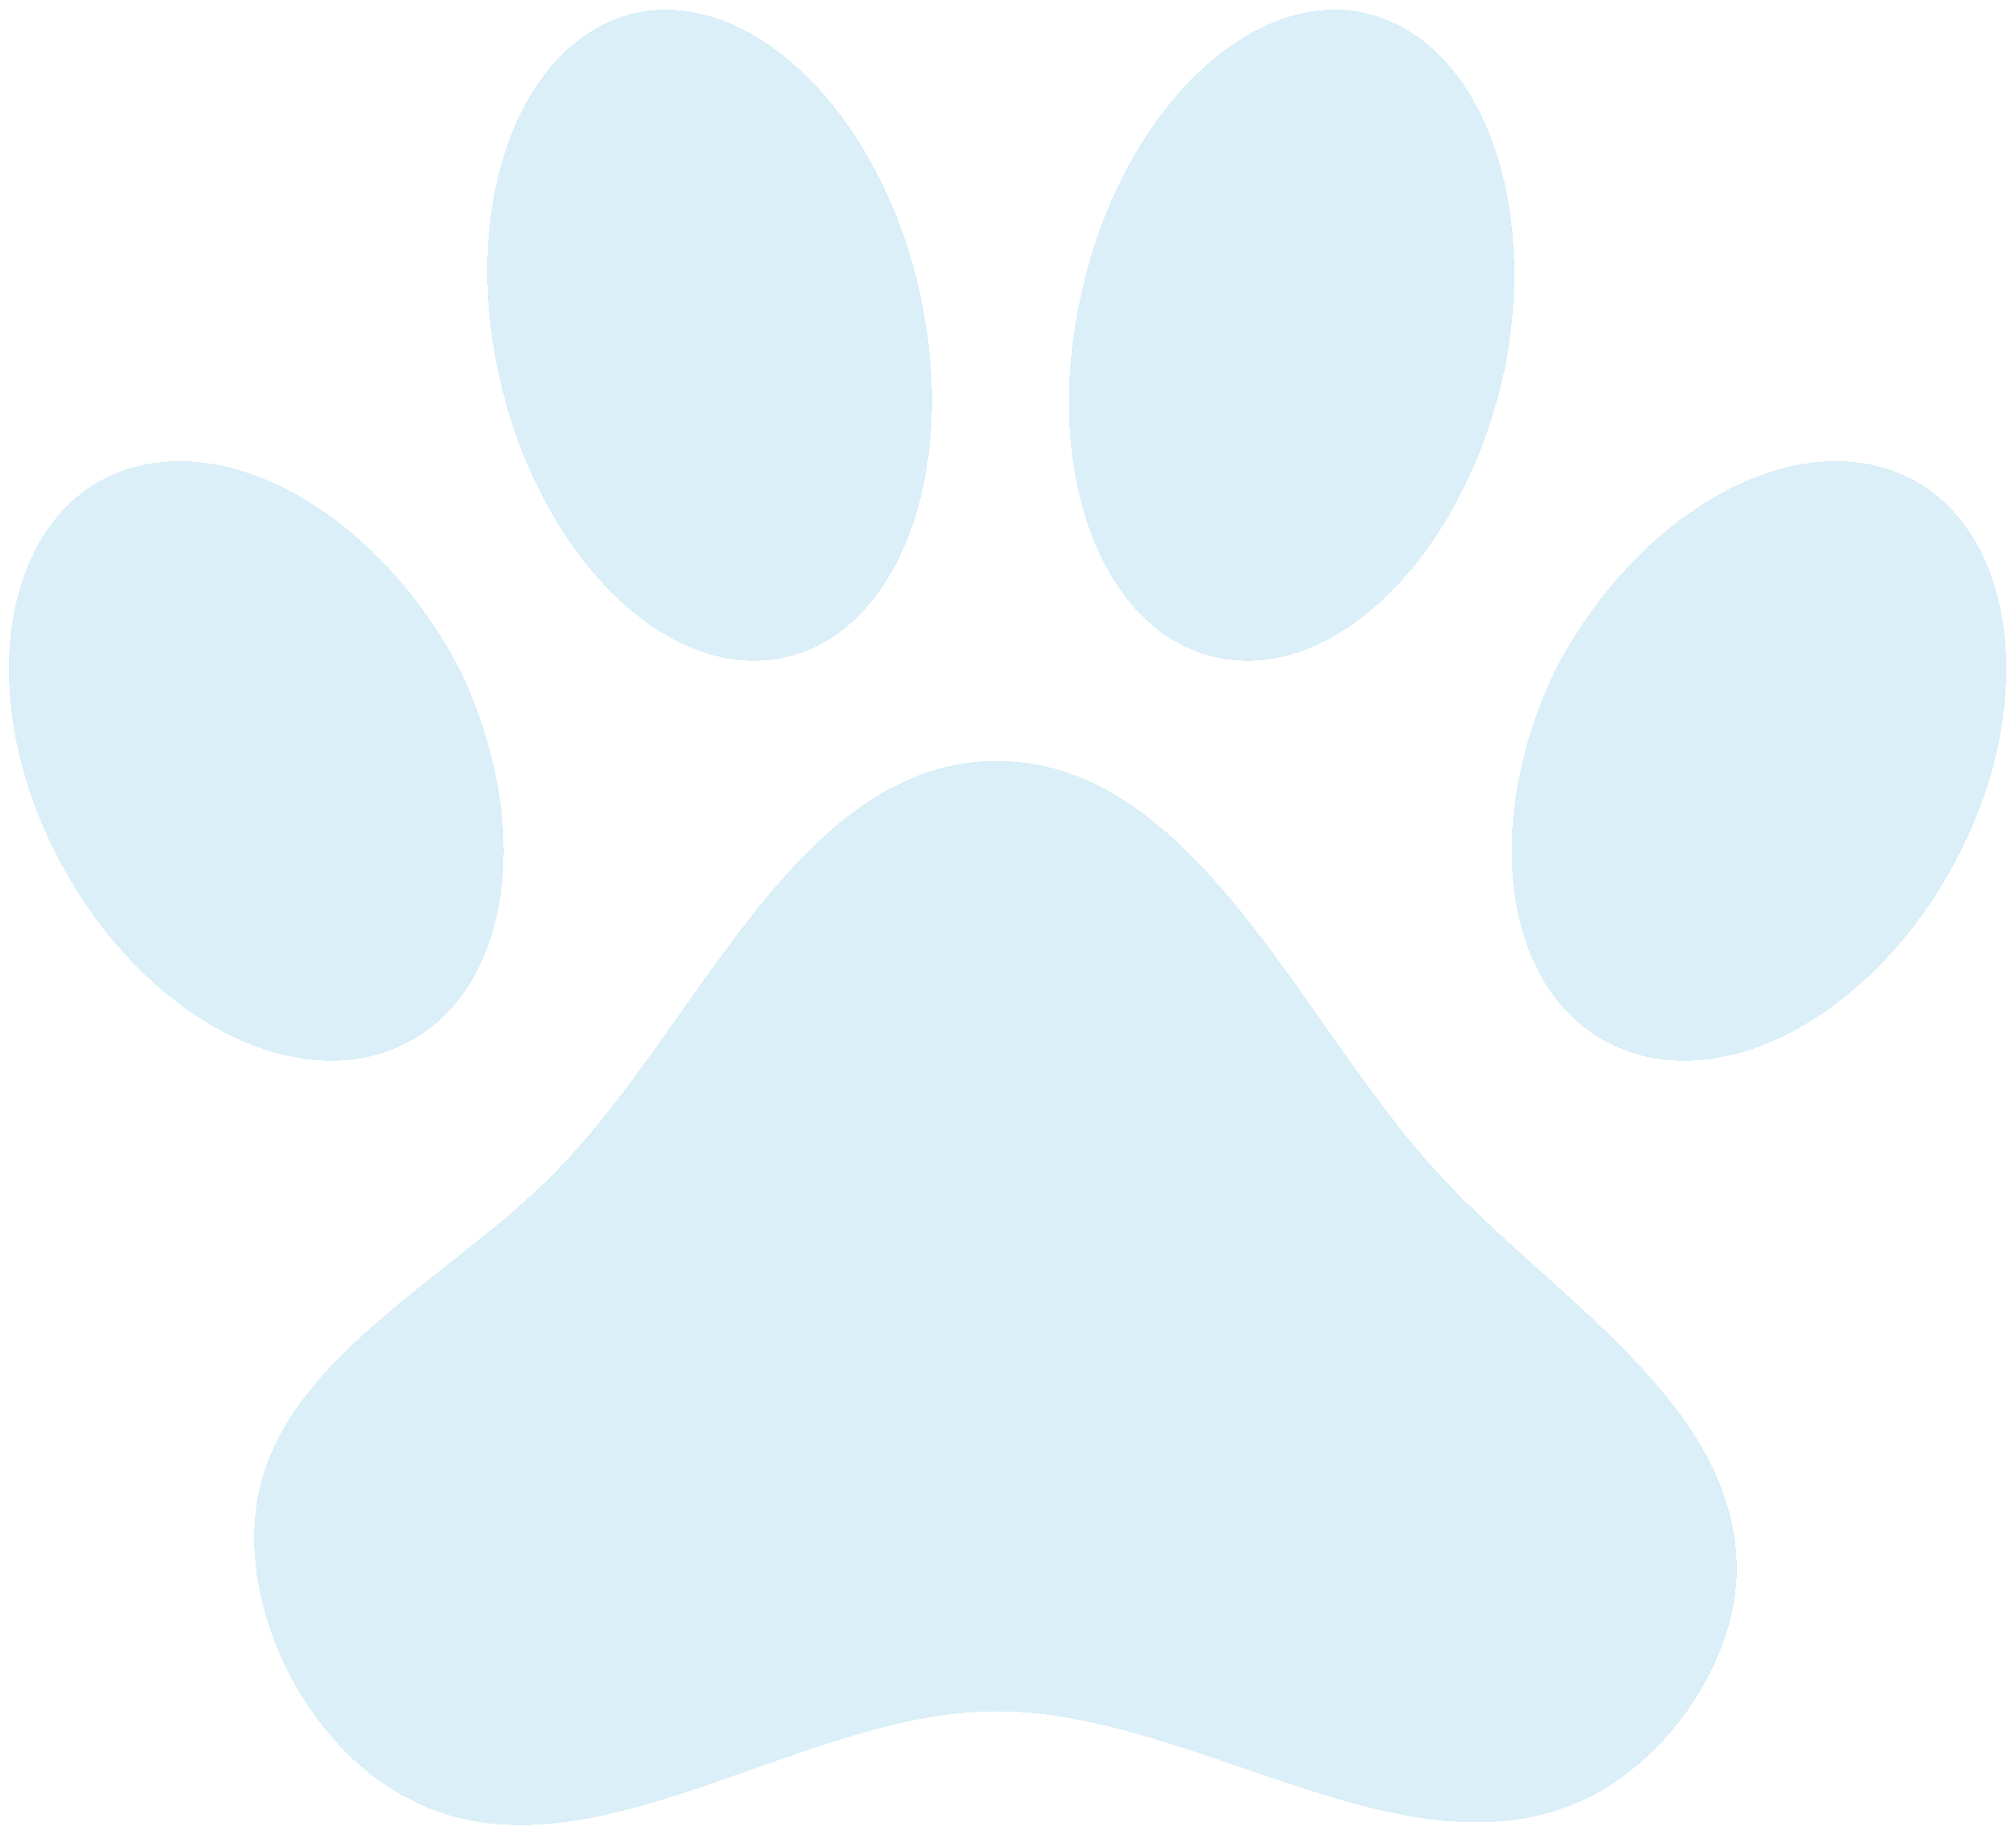 <svg width="903" height="822" viewBox="0 0 903 822" fill="none" xmlns="http://www.w3.org/2000/svg">
<g filter="url(#filter0_d_32_44)">
<path d="M288.722 1.013C341.292 -6.662 396.981 51.577 413.019 131.938C429.058 211.848 400.1 283.18 347.529 291.307C295.405 299.433 239.27 241.194 222.787 160.832C206.303 80.922 236.152 9.591 288.722 1.013ZM607.262 1.013C660.278 9.591 689.681 80.922 674.088 160.832C657.159 241.194 601.47 299.433 548.9 291.307C495.884 283.18 466.926 211.848 483.41 131.938C499.448 51.577 555.137 -6.662 607.262 1.013ZM50.374 208.688C101.162 186.566 170.216 226.747 206.303 296.724C240.161 368.056 228.578 443 178.236 465.122C127.893 487.244 59.284 447.515 24.089 376.634C-11.106 305.754 1.368 230.359 50.374 208.688ZM852.293 208.688C901.299 230.359 913.773 305.754 878.578 376.634C843.382 447.515 774.774 487.244 724.431 465.122C674.088 443 662.505 368.056 696.364 296.724C732.45 226.747 801.504 186.566 852.293 208.688ZM777.892 695.371C779.674 737.809 747.598 784.762 709.284 802.369C629.537 839.389 535.089 762.64 446.433 762.64C357.776 762.64 262.437 842.55 184.027 802.369C139.476 780.247 108.736 721.556 114.528 672.798C122.547 605.529 202.293 569.411 249.517 520.201C312.334 456.544 356.885 336.905 446.433 336.905C535.535 336.905 582.759 454.738 642.903 520.201C692.354 575.28 774.774 621.782 777.892 695.371Z" fill="#0898CC" fill-opacity="0.15" shape-rendering="crispEdges"/>
</g>
<defs>
<filter id="filter0_d_32_44" x="0" y="0.333" width="902.667" height="821.333" filterUnits="userSpaceOnUse" color-interpolation-filters="sRGB">
<feFlood flood-opacity="0" result="BackgroundImageFix"/>
<feColorMatrix in="SourceAlpha" type="matrix" values="0 0 0 0 0 0 0 0 0 0 0 0 0 0 0 0 0 0 127 0" result="hardAlpha"/>
<feOffset dy="4"/>
<feGaussianBlur stdDeviation="2"/>
<feComposite in2="hardAlpha" operator="out"/>
<feColorMatrix type="matrix" values="0 0 0 0 0 0 0 0 0 0 0 0 0 0 0 0 0 0 0.25 0"/>
<feBlend mode="normal" in2="BackgroundImageFix" result="effect1_dropShadow_32_44"/>
<feBlend mode="normal" in="SourceGraphic" in2="effect1_dropShadow_32_44" result="shape"/>
</filter>
</defs>
</svg>
